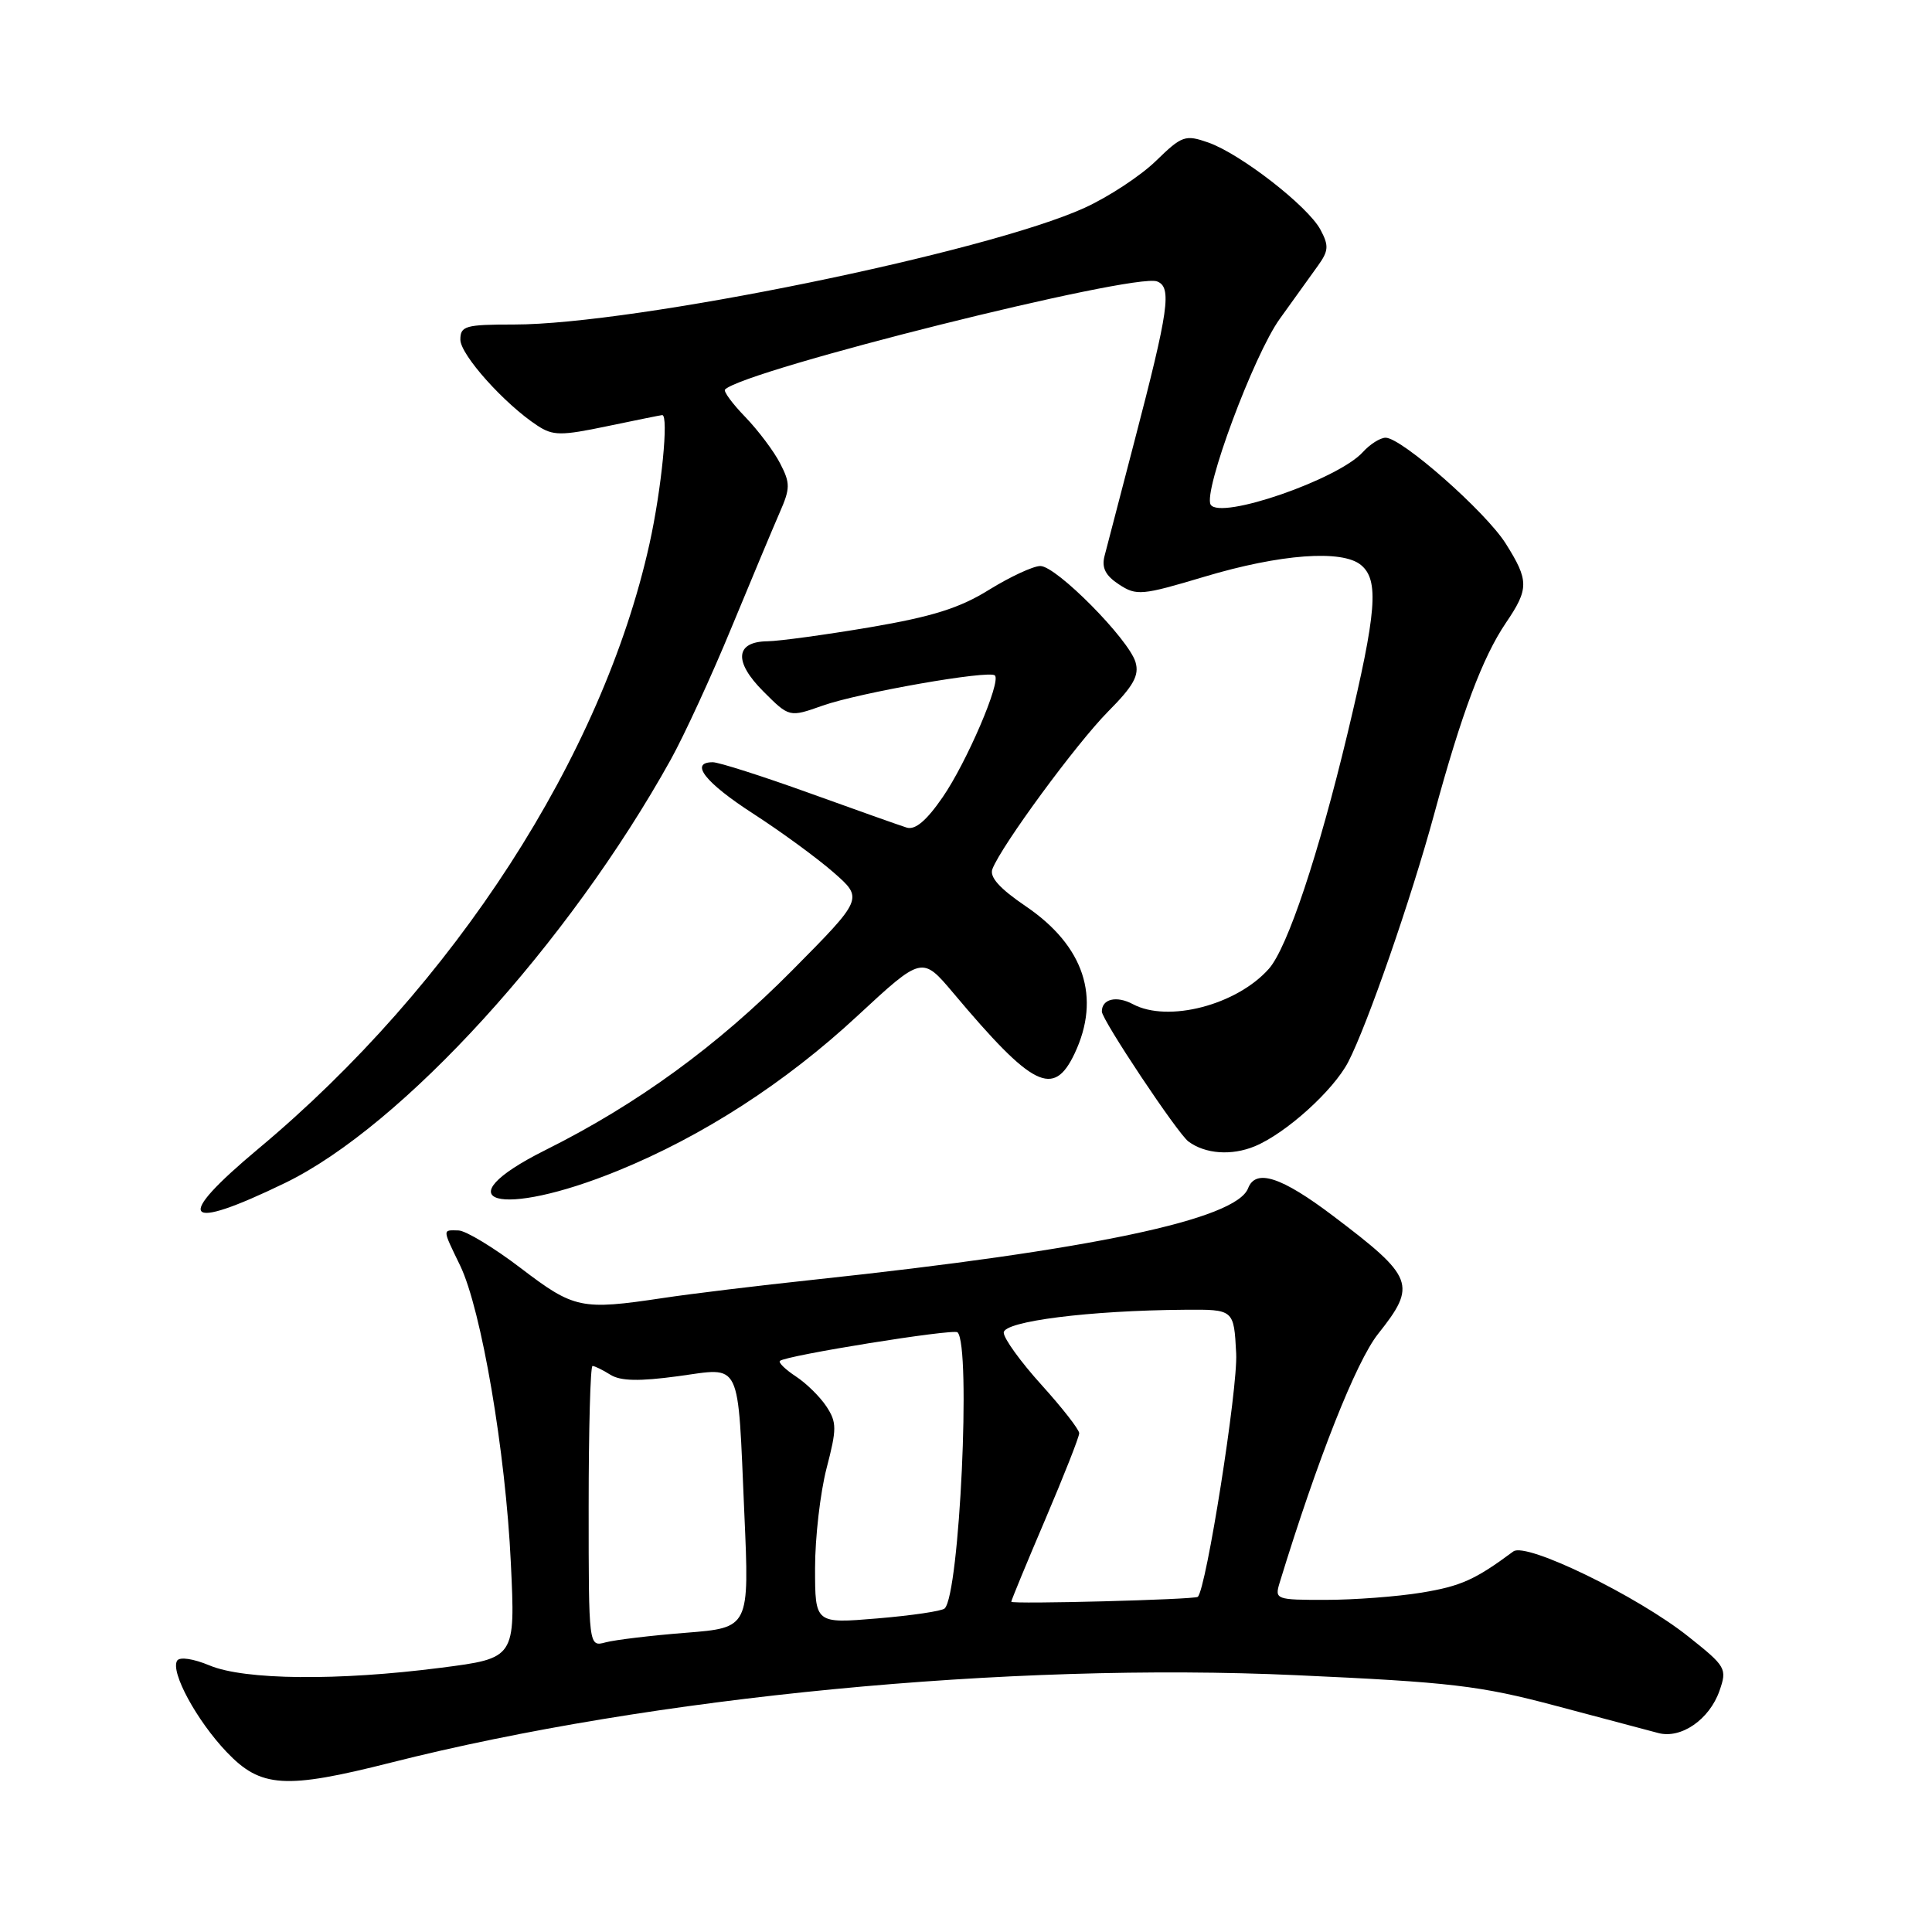 <?xml version="1.0" encoding="UTF-8" standalone="no"?>
<!DOCTYPE svg PUBLIC "-//W3C//DTD SVG 1.1//EN" "http://www.w3.org/Graphics/SVG/1.1/DTD/svg11.dtd" >
<svg xmlns="http://www.w3.org/2000/svg" xmlns:xlink="http://www.w3.org/1999/xlink" version="1.1" viewBox="0 0 256 256">
 <g >
 <path fill="currentColor"
d=" M 51.82 233.55 C 86.38 224.80 133.69 220.23 171.74 221.97 C 192.25 222.90 196.09 223.35 206.16 226.03 C 212.40 227.69 218.51 229.32 219.75 229.64 C 222.76 230.43 226.51 227.84 227.84 224.04 C 228.87 221.09 228.71 220.82 223.70 216.84 C 216.95 211.47 202.23 204.31 200.53 205.57 C 195.46 209.33 193.58 210.17 188.38 211.03 C 185.14 211.56 179.43 211.99 175.68 211.99 C 169.07 212.00 168.89 211.93 169.55 209.75 C 174.57 193.36 179.70 180.40 182.61 176.74 C 187.77 170.25 187.38 169.24 176.69 161.15 C 169.80 155.93 166.39 154.82 165.38 157.45 C 163.79 161.59 144.59 165.64 108.00 169.55 C 100.58 170.34 91.49 171.44 87.81 172.00 C 77.00 173.62 76.07 173.42 69.00 168.03 C 65.42 165.30 61.71 163.06 60.75 163.04 C 58.60 162.99 58.59 162.77 60.97 167.69 C 63.78 173.51 67.00 192.39 67.69 207.11 C 68.29 219.72 68.29 219.72 58.39 220.99 C 44.80 222.74 32.40 222.62 27.77 220.68 C 25.61 219.78 23.80 219.51 23.47 220.05 C 22.56 221.53 26.05 227.97 30.03 232.15 C 34.55 236.90 37.76 237.11 51.82 233.55 Z  M 37.77 156.75 C 53.29 149.22 75.33 125.03 88.88 100.65 C 90.66 97.44 94.29 89.56 96.93 83.15 C 99.58 76.74 102.45 69.89 103.31 67.92 C 104.72 64.71 104.73 64.03 103.38 61.42 C 102.56 59.81 100.47 57.04 98.76 55.26 C 97.04 53.49 95.83 51.84 96.07 51.61 C 98.76 49.00 150.27 36.12 153.32 37.29 C 155.30 38.05 154.88 40.99 150.31 58.50 C 148.45 65.65 146.67 72.47 146.36 73.66 C 145.95 75.23 146.48 76.27 148.27 77.44 C 150.60 78.97 151.29 78.90 159.62 76.41 C 169.64 73.41 177.85 72.80 180.34 74.87 C 182.75 76.87 182.42 81.05 178.56 97.17 C 174.71 113.25 170.60 125.57 168.14 128.36 C 163.89 133.17 154.76 135.55 150.10 133.05 C 147.94 131.90 146.00 132.36 146.00 134.03 C 146.00 135.13 156.03 150.19 157.48 151.26 C 159.71 152.91 163.19 153.16 166.26 151.89 C 170.39 150.18 176.69 144.49 178.65 140.71 C 181.19 135.79 186.98 119.11 190.02 107.93 C 193.67 94.49 196.45 87.10 199.54 82.53 C 202.61 78.02 202.60 76.92 199.52 72.03 C 196.86 67.81 185.73 58.00 183.60 58.00 C 182.89 58.00 181.53 58.86 180.58 59.91 C 177.31 63.52 161.69 68.92 160.42 66.87 C 159.38 65.18 166.13 47.02 169.59 42.23 C 171.46 39.63 173.74 36.47 174.64 35.20 C 176.05 33.24 176.10 32.55 174.97 30.44 C 173.30 27.31 164.35 20.37 160.09 18.88 C 157.05 17.82 156.61 17.97 153.17 21.32 C 151.15 23.29 146.89 26.09 143.71 27.54 C 130.78 33.44 84.05 43.00 68.12 43.00 C 61.67 43.00 61.00 43.19 61.00 45.00 C 61.00 47.01 66.85 53.54 71.20 56.39 C 73.27 57.75 74.31 57.76 80.52 56.46 C 84.36 55.66 87.61 55.00 87.75 55.00 C 88.63 55.00 87.66 64.85 86.06 72.06 C 79.85 100.14 60.20 130.53 34.24 152.21 C 22.92 161.67 24.21 163.32 37.77 156.75 Z  M 81.89 155.12 C 93.12 150.54 104.06 143.47 113.58 134.64 C 122.18 126.67 122.18 126.67 126.32 131.58 C 136.86 144.12 139.60 145.48 142.39 139.60 C 145.91 132.16 143.65 125.34 135.93 120.09 C 132.45 117.73 131.09 116.21 131.50 115.15 C 132.69 112.05 142.62 98.54 146.81 94.30 C 150.21 90.88 150.98 89.49 150.46 87.73 C 149.54 84.67 139.97 75.00 137.85 75.00 C 136.91 75.00 133.86 76.42 131.07 78.14 C 127.18 80.57 123.54 81.71 115.26 83.12 C 109.34 84.12 103.25 84.95 101.72 84.97 C 97.42 85.02 97.19 87.66 101.15 91.62 C 104.59 95.06 104.59 95.06 109.00 93.50 C 113.86 91.78 131.10 88.76 131.83 89.50 C 132.67 90.34 128.09 101.01 124.91 105.63 C 122.76 108.75 121.27 110.01 120.14 109.66 C 119.24 109.38 113.41 107.31 107.20 105.07 C 100.98 102.83 95.24 101.00 94.45 101.00 C 91.31 101.00 93.43 103.70 99.81 107.82 C 103.49 110.20 108.28 113.70 110.45 115.60 C 114.40 119.06 114.40 119.06 104.95 128.60 C 95.05 138.59 84.44 146.32 72.25 152.40 C 58.37 159.34 66.17 161.54 81.89 155.12 Z  M 78.00 199.62 C 78.00 189.38 78.23 181.00 78.51 181.00 C 78.80 181.00 79.86 181.52 80.88 182.16 C 82.22 183.00 84.70 183.05 89.80 182.36 C 98.38 181.20 97.72 179.85 98.63 200.59 C 99.30 215.68 99.30 215.68 90.90 216.35 C 86.28 216.71 81.49 217.29 80.25 217.62 C 78.00 218.23 78.00 218.23 78.00 199.62 Z  M 108.00 207.78 C 108.00 203.73 108.69 197.79 109.52 194.57 C 110.89 189.32 110.89 188.48 109.51 186.37 C 108.66 185.08 106.84 183.29 105.45 182.38 C 104.07 181.47 103.12 180.55 103.34 180.33 C 104.05 179.62 126.36 176.03 126.88 176.54 C 128.69 178.35 127.15 211.26 125.17 213.13 C 124.80 213.48 120.79 214.07 116.25 214.45 C 108.00 215.14 108.00 215.14 108.00 207.78 Z  M 134.00 212.24 C 134.00 212.04 136.03 207.13 138.50 201.34 C 140.97 195.54 143.00 190.40 143.00 189.91 C 143.00 189.42 140.75 186.54 138.00 183.50 C 135.25 180.46 133.00 177.35 133.00 176.58 C 133.00 175.08 144.34 173.64 157.00 173.55 C 163.50 173.50 163.50 173.50 163.80 179.35 C 164.04 183.94 159.82 210.65 158.71 211.59 C 158.28 211.96 134.00 212.59 134.00 212.24 Z "/>
</g>
</svg>